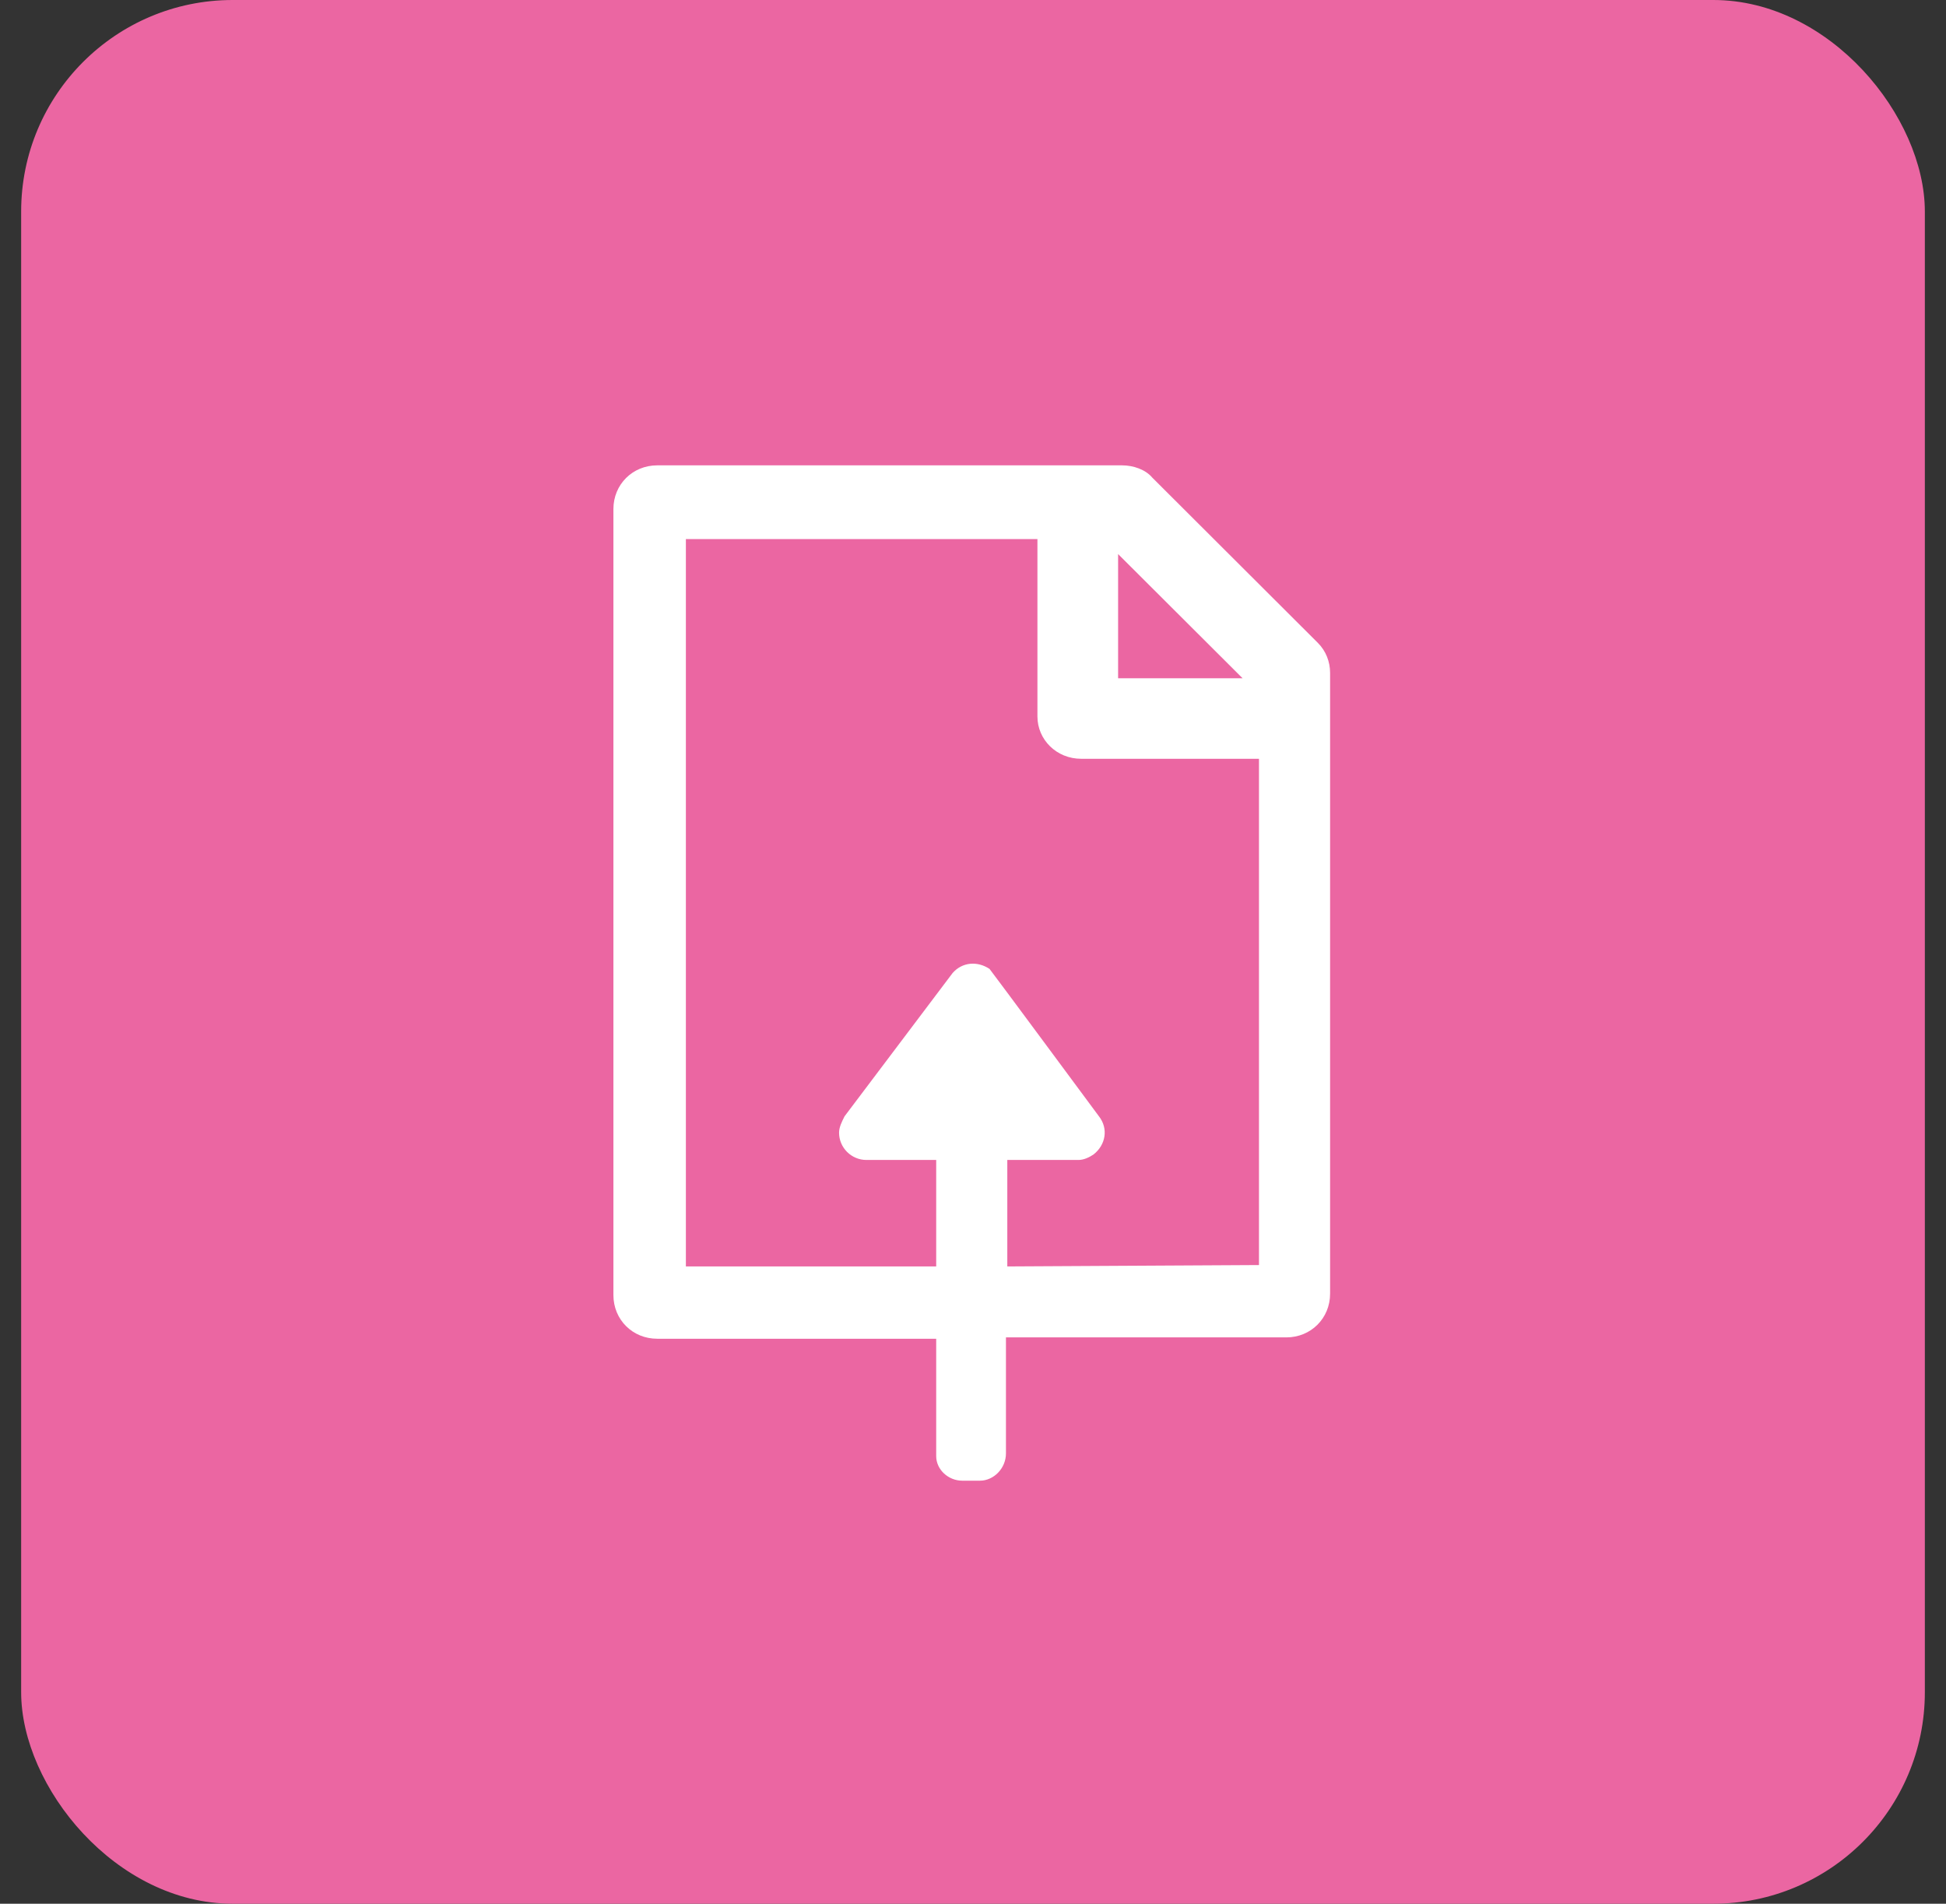 <svg width="46" height="45" viewBox="0 0 46 45" fill="none" xmlns="http://www.w3.org/2000/svg">
<rect x="0" y="0" width="46" height="45" fill="#333333" stroke="none"/>
<rect x="0.5" width="45" height="45" rx="5" fill="#EB66A2"/>
<path d="M22.744 35C22.421 35 22.13 34.742 22.13 34.419V34.387V31.645H15.535C14.953 31.645 14.5 31.194 14.5 30.613V12.032C14.5 11.452 14.953 11 15.535 11H26.527C26.786 11 27.077 11.097 27.238 11.29L31.15 15.194C31.344 15.387 31.441 15.645 31.441 15.903V30.581C31.441 31.161 30.988 31.613 30.407 31.613H23.779V34.355C23.779 34.71 23.488 35 23.165 35H22.744ZM29.76 29.903V17.936H25.557C24.975 17.936 24.523 17.484 24.523 16.936V12.742H16.213V29.936H22.13V27.419H20.481C20.125 27.419 19.834 27.129 19.834 26.774C19.834 26.645 19.899 26.516 19.964 26.387L22.518 23C22.744 22.742 23.1 22.71 23.391 22.903C23.423 22.936 25.977 26.387 25.977 26.387C26.204 26.677 26.139 27.064 25.848 27.29C25.751 27.355 25.622 27.419 25.492 27.419H23.811V29.936L29.76 29.903ZM26.43 16.032H29.372L26.43 13.097V16.032Z" fill="white"/>
</svg>
